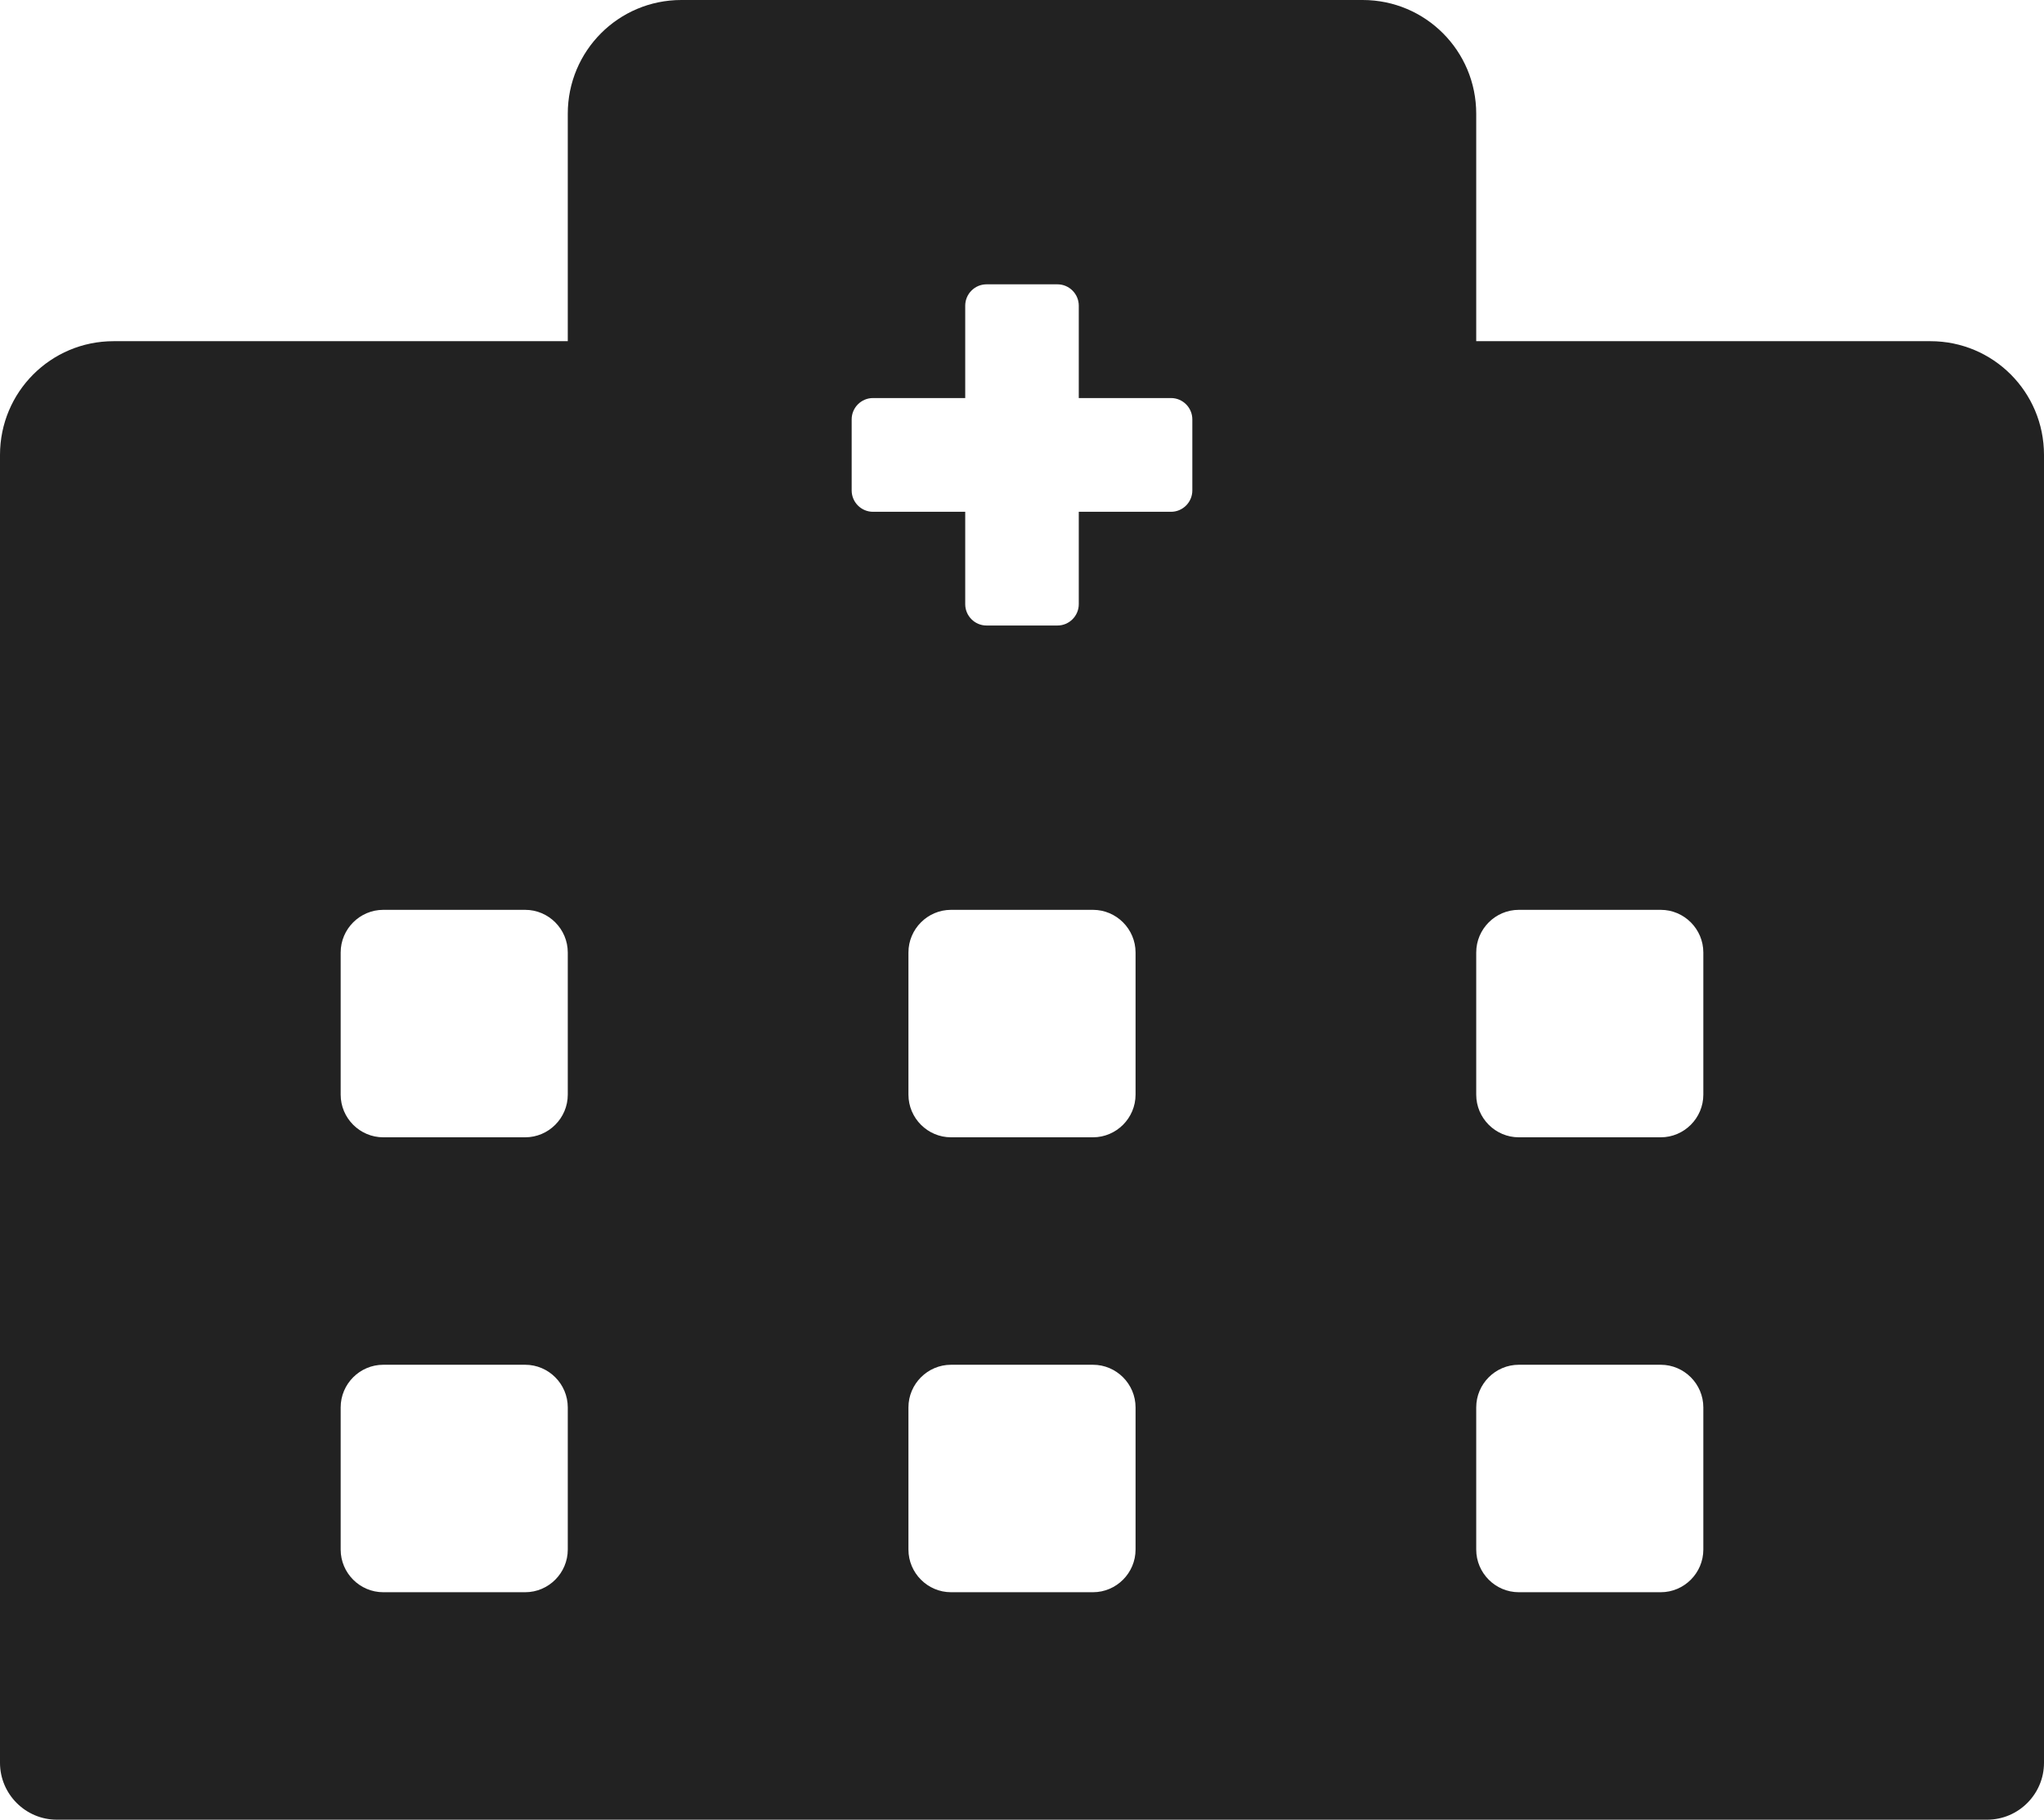 <svg width="246" height="219" viewBox="0 0 246 219" fill="none" xmlns="http://www.w3.org/2000/svg">
<g clip-path="url(#clip0_84_16)">
<path d="M232.333 41.062H177.667V13.688C177.667 6.117 171.559 0 164 0H82C74.441 0 68.333 6.117 68.333 13.688V41.062H13.667C6.107 41.062 0 47.179 0 54.75V212.156C0 215.92 3.075 219 6.833 219H239.167C242.925 219 246 215.92 246 212.156V54.75C246 47.179 239.893 41.062 232.333 41.062ZM68.333 186.492C68.333 189.315 66.027 191.625 63.208 191.625H46.125C43.306 191.625 41 189.315 41 186.492V169.383C41 166.56 43.306 164.25 46.125 164.25H63.208C66.027 164.25 68.333 166.56 68.333 169.383V186.492ZM68.333 131.742C68.333 134.565 66.027 136.875 63.208 136.875H46.125C43.306 136.875 41 134.565 41 131.742V114.633C41 111.81 43.306 109.5 46.125 109.5H63.208C66.027 109.5 68.333 111.81 68.333 114.633V131.742ZM136.667 186.492C136.667 189.315 134.36 191.625 131.542 191.625H114.458C111.64 191.625 109.333 189.315 109.333 186.492V169.383C109.333 166.56 111.64 164.25 114.458 164.25H131.542C134.36 164.25 136.667 166.56 136.667 169.383V186.492ZM136.667 131.742C136.667 134.565 134.36 136.875 131.542 136.875H114.458C111.64 136.875 109.333 134.565 109.333 131.742V114.633C109.333 111.81 111.64 109.5 114.458 109.5H131.542C134.36 109.5 136.667 111.81 136.667 114.633V131.742ZM143.5 59.027C143.5 60.439 142.347 61.594 140.938 61.594H129.833V72.715C129.833 74.126 128.68 75.281 127.271 75.281H118.729C117.32 75.281 116.167 74.126 116.167 72.715V61.594H105.063C103.653 61.594 102.5 60.439 102.5 59.027V50.473C102.5 49.061 103.653 47.906 105.063 47.906H116.167V36.785C116.167 35.374 117.32 34.219 118.729 34.219H127.271C128.68 34.219 129.833 35.374 129.833 36.785V47.906H140.938C142.347 47.906 143.5 49.061 143.5 50.473V59.027ZM205 186.492C205 189.315 202.694 191.625 199.875 191.625H182.792C179.973 191.625 177.667 189.315 177.667 186.492V169.383C177.667 166.56 179.973 164.25 182.792 164.25H199.875C202.694 164.25 205 166.56 205 169.383V186.492ZM205 131.742C205 134.565 202.694 136.875 199.875 136.875H182.792C179.973 136.875 177.667 134.565 177.667 131.742V114.633C177.667 111.81 179.973 109.5 182.792 109.5H199.875C202.694 109.5 205 111.81 205 114.633V131.742Z" fill="#222222"/>
</g>
<defs>
<clipPath id="clip0_84_16">
<rect width="246" height="219" fill="white"/>
</clipPath>
</defs>
</svg>
